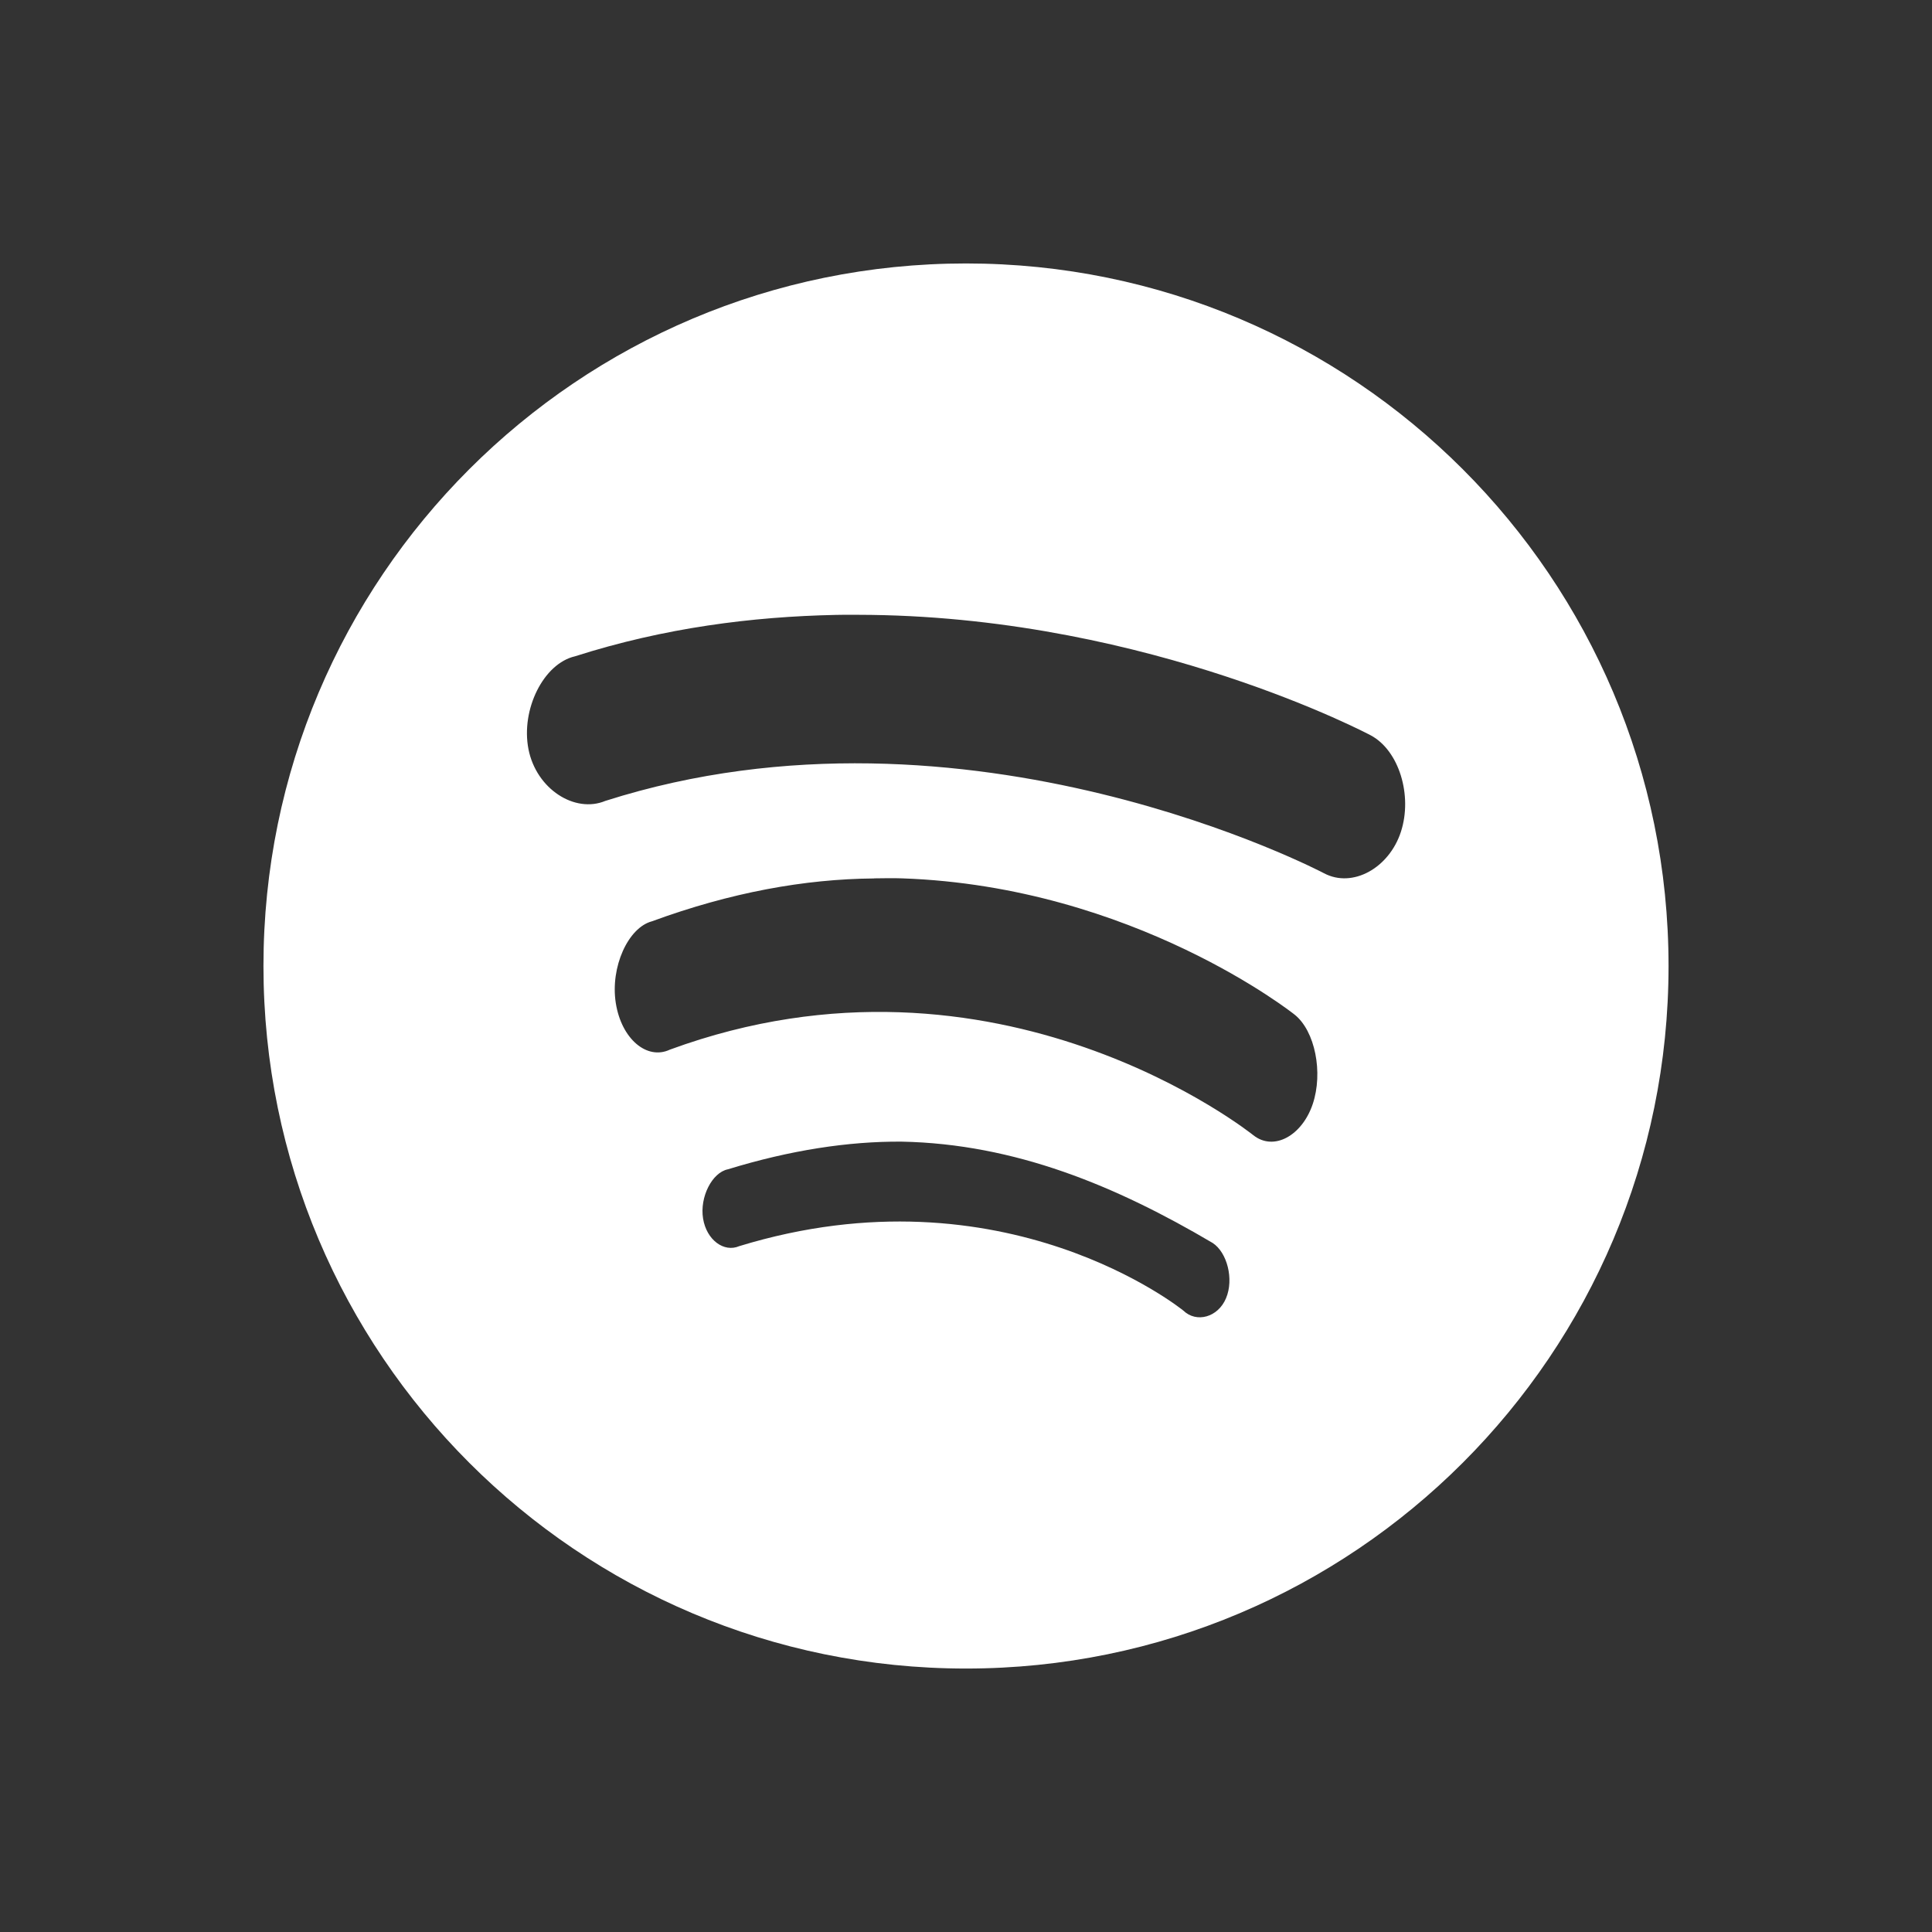 <?xml version="1.0" encoding="UTF-8" standalone="no"?>
<svg xmlns="http://www.w3.org/2000/svg" height="22" width="22" version="1.1">
 <rect width="100%" height="100%" fill="#333333" stroke="none"/>
 <defs>
  <style type="text/css" id="current-color-scheme">
   .ColorScheme-Text { color:#6e6e6e; } .ColorScheme-Highlight { color:#5294e2; } .ColorScheme-ButtonBackground { color:#ffffff; }
  </style>
 </defs>
 <path style="fill:currentColor" class="ColorScheme-ButtonBackground" d="m 11,3 c -4.418,0 -8,3.582 -8,8 0,4.418 3.582,8 8,8 4.418,0 8,-3.582 8,-8 C 19,6.582 15.418,3 11,3 Z M 9.516,7.002 c 0.136,-0.003 0.273,-0.001 0.406,0 3.197,0.044 5.686,1.371 5.686,1.371 0.324,0.172 0.479,0.687 0.344,1.1 -0.135,0.413 -0.551,0.643 -0.875,0.471 0,0 -4.055,-2.141 -8.184,-0.824 -0.348,0.145 -0.786,-0.136 -0.875,-0.588 -0.089,-0.452 0.171,-0.977 0.531,-1.059 1.018,-0.325 2.018,-0.451 2.967,-0.471 z m 0.436,3 c 0.113,-10e-4 0.212,-0.004 0.322,0 2.639,0.092 4.467,1.551 4.467,1.551 0.234,0.185 0.328,0.661 0.207,1.02 -0.121,0.358 -0.442,0.539 -0.676,0.354 0,0 -2.908,-2.344 -6.643,-0.975 -0.262,0.124 -0.553,-0.122 -0.617,-0.531 -0.064,-0.409 0.141,-0.859 0.412,-0.93 0.897,-0.329 1.738,-0.481 2.527,-0.488 z M 10.266,13 c 1.292,0.025 2.442,0.504 3.543,1.154 0.164,0.107 0.244,0.411 0.152,0.629 -0.091,0.218 -0.337,0.285 -0.486,0.141 0,0 -2.036,-1.659 -5.057,-0.734 -0.173,0.075 -0.372,-0.069 -0.412,-0.314 -0.04,-0.245 0.103,-0.525 0.283,-0.561 C 8.999,13.097 9.661,12.996 10.266,13 Z"/>
</svg>
